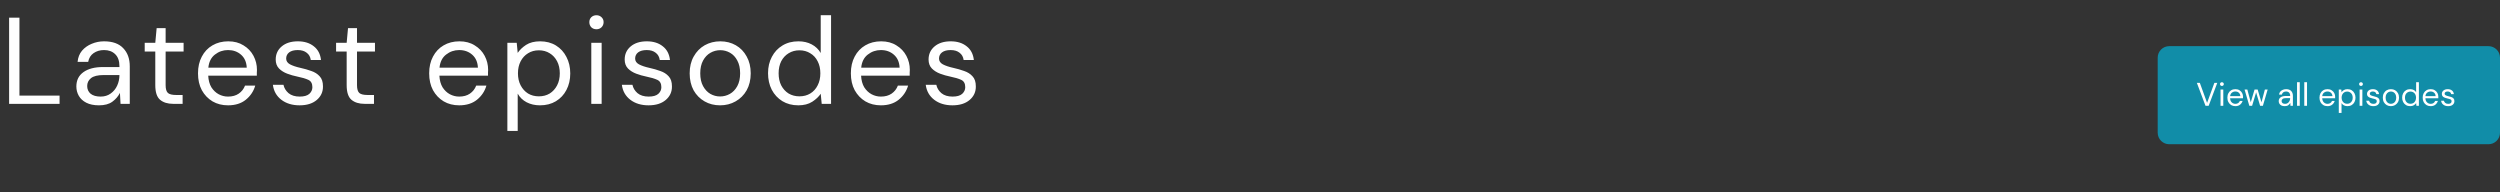 <svg width="1300" height="100" viewBox="0 0 1300 100" fill="none" xmlns="http://www.w3.org/2000/svg">
<rect x="0" y="0" width="1300" height="100" fill="#333333" stroke="none"/>
<path d="M4.736 54V9.2H10.112V49.712H30.976V54H4.736ZM51.481 54.768C48.836 54.768 46.638 54.32 44.889 53.424C43.14 52.528 41.838 51.333 40.985 49.84C40.132 48.347 39.705 46.725 39.705 44.976C39.705 41.733 40.942 39.237 43.417 37.488C45.892 35.739 49.262 34.864 53.529 34.864H62.105V34.48C62.105 31.707 61.38 29.616 59.929 28.208C58.478 26.757 56.537 26.032 54.105 26.032C52.014 26.032 50.201 26.565 48.665 27.632C47.172 28.656 46.233 30.171 45.849 32.176H40.345C40.558 29.872 41.326 27.931 42.649 26.352C44.014 24.773 45.7 23.579 47.705 22.768C49.71 21.915 51.844 21.488 54.105 21.488C58.542 21.488 61.87 22.683 64.089 25.072C66.35 27.419 67.481 30.555 67.481 34.48V54H62.681L62.361 48.304C61.465 50.096 60.142 51.632 58.393 52.912C56.686 54.149 54.382 54.768 51.481 54.768ZM52.313 50.224C54.361 50.224 56.11 49.691 57.561 48.624C59.054 47.557 60.185 46.171 60.953 44.464C61.721 42.757 62.105 40.965 62.105 39.088V39.024H53.977C50.82 39.024 48.58 39.579 47.257 40.688C45.977 41.755 45.337 43.099 45.337 44.72C45.337 46.384 45.934 47.728 47.129 48.752C48.366 49.733 50.094 50.224 52.313 50.224ZM90.095 54C87.194 54 84.911 53.296 83.247 51.888C81.583 50.48 80.751 47.941 80.751 44.272V26.8H75.247V22.256H80.751L81.455 14.64H86.127V22.256H95.471V26.8H86.127V44.272C86.127 46.277 86.532 47.643 87.343 48.368C88.154 49.051 89.583 49.392 91.631 49.392H94.959V54H90.095ZM118.578 54.768C115.549 54.768 112.861 54.085 110.514 52.72C108.167 51.312 106.311 49.371 104.946 46.896C103.623 44.421 102.962 41.499 102.962 38.128C102.962 34.8 103.623 31.899 104.946 29.424C106.269 26.907 108.103 24.965 110.45 23.6C112.839 22.192 115.591 21.488 118.706 21.488C121.778 21.488 124.423 22.192 126.642 23.6C128.903 24.965 130.631 26.779 131.826 29.04C133.021 31.301 133.618 33.733 133.618 36.336C133.618 36.805 133.597 37.275 133.554 37.744C133.554 38.213 133.554 38.747 133.554 39.344H108.274C108.402 41.776 108.957 43.803 109.938 45.424C110.962 47.003 112.221 48.197 113.714 49.008C115.25 49.819 116.871 50.224 118.578 50.224C120.797 50.224 122.653 49.712 124.146 48.688C125.639 47.664 126.727 46.277 127.41 44.528H132.722C131.869 47.472 130.226 49.925 127.794 51.888C125.405 53.808 122.333 54.768 118.578 54.768ZM118.578 26.032C116.018 26.032 113.735 26.821 111.73 28.4C109.767 29.936 108.637 32.197 108.338 35.184H128.306C128.178 32.325 127.197 30.085 125.362 28.464C123.527 26.843 121.266 26.032 118.578 26.032ZM155.784 54.768C151.986 54.768 148.829 53.808 146.312 51.888C143.794 49.968 142.322 47.365 141.896 44.08H147.4C147.741 45.744 148.616 47.195 150.024 48.432C151.474 49.627 153.416 50.224 155.848 50.224C158.109 50.224 159.773 49.755 160.84 48.816C161.906 47.835 162.44 46.683 162.44 45.36C162.44 43.44 161.736 42.16 160.328 41.52C158.962 40.88 157.021 40.304 154.504 39.792C152.797 39.451 151.09 38.96 149.384 38.32C147.677 37.68 146.248 36.784 145.096 35.632C143.944 34.437 143.368 32.88 143.368 30.96C143.368 28.187 144.392 25.925 146.44 24.176C148.53 22.384 151.346 21.488 154.888 21.488C158.258 21.488 161.01 22.341 163.144 24.048C165.32 25.712 166.578 28.101 166.92 31.216H161.608C161.394 29.595 160.69 28.336 159.496 27.44C158.344 26.501 156.786 26.032 154.824 26.032C152.904 26.032 151.41 26.437 150.344 27.248C149.32 28.059 148.808 29.125 148.808 30.448C148.808 31.728 149.469 32.731 150.792 33.456C152.157 34.181 153.992 34.8 156.296 35.312C158.258 35.739 160.114 36.272 161.864 36.912C163.656 37.509 165.106 38.427 166.216 39.664C167.368 40.859 167.944 42.608 167.944 44.912C167.986 47.771 166.898 50.139 164.68 52.016C162.504 53.851 159.538 54.768 155.784 54.768ZM189.61 54C186.709 54 184.426 53.296 182.762 51.888C181.098 50.48 180.266 47.941 180.266 44.272V26.8H174.762V22.256H180.266L180.97 14.64H185.642V22.256H194.986V26.8H185.642V44.272C185.642 46.277 186.047 47.643 186.858 48.368C187.669 49.051 189.098 49.392 191.146 49.392H194.474V54H189.61ZM238.786 54.768C235.756 54.768 233.068 54.085 230.722 52.72C228.375 51.312 226.519 49.371 225.154 46.896C223.831 44.421 223.17 41.499 223.17 38.128C223.17 34.8 223.831 31.899 225.154 29.424C226.476 26.907 228.311 24.965 230.658 23.6C233.047 22.192 235.799 21.488 238.914 21.488C241.986 21.488 244.631 22.192 246.85 23.6C249.111 24.965 250.839 26.779 252.034 29.04C253.228 31.301 253.826 33.733 253.826 36.336C253.826 36.805 253.804 37.275 253.762 37.744C253.762 38.213 253.762 38.747 253.762 39.344H228.482C228.61 41.776 229.164 43.803 230.146 45.424C231.17 47.003 232.428 48.197 233.922 49.008C235.458 49.819 237.079 50.224 238.786 50.224C241.004 50.224 242.86 49.712 244.354 48.688C245.847 47.664 246.935 46.277 247.618 44.528H252.93C252.076 47.472 250.434 49.925 248.002 51.888C245.612 53.808 242.54 54.768 238.786 54.768ZM238.786 26.032C236.226 26.032 233.943 26.821 231.938 28.4C229.975 29.936 228.844 32.197 228.546 35.184H248.514C248.386 32.325 247.404 30.085 245.57 28.464C243.735 26.843 241.474 26.032 238.786 26.032ZM263.831 68.08V22.256H268.695L269.207 27.504C270.231 25.968 271.682 24.581 273.559 23.344C275.479 22.107 277.911 21.488 280.855 21.488C284.012 21.488 286.764 22.213 289.111 23.664C291.458 25.115 293.271 27.099 294.551 29.616C295.874 32.133 296.535 34.992 296.535 38.192C296.535 41.392 295.874 44.251 294.551 46.768C293.271 49.243 291.436 51.205 289.047 52.656C286.7 54.064 283.948 54.768 280.791 54.768C278.188 54.768 275.863 54.235 273.815 53.168C271.81 52.101 270.274 50.608 269.207 48.688V68.08H263.831ZM280.215 50.096C282.348 50.096 284.226 49.605 285.847 48.624C287.468 47.6 288.748 46.192 289.687 44.4C290.626 42.608 291.095 40.517 291.095 38.128C291.095 35.739 290.626 33.648 289.687 31.856C288.748 30.064 287.468 28.677 285.847 27.696C284.226 26.672 282.348 26.16 280.215 26.16C278.082 26.16 276.204 26.672 274.583 27.696C272.962 28.677 271.682 30.064 270.743 31.856C269.804 33.648 269.335 35.739 269.335 38.128C269.335 40.517 269.804 42.608 270.743 44.4C271.682 46.192 272.962 47.6 274.583 48.624C276.204 49.605 278.082 50.096 280.215 50.096ZM310.163 15.216C309.096 15.216 308.2 14.875 307.475 14.192C306.792 13.467 306.451 12.571 306.451 11.504C306.451 10.48 306.792 9.627 307.475 8.944C308.2 8.261 309.096 7.92 310.163 7.92C311.187 7.92 312.061 8.261 312.787 8.944C313.512 9.627 313.875 10.48 313.875 11.504C313.875 12.571 313.512 13.467 312.787 14.192C312.061 14.875 311.187 15.216 310.163 15.216ZM307.475 54V22.256H312.851V54H307.475ZM337.251 54.768C333.454 54.768 330.296 53.808 327.779 51.888C325.262 49.968 323.79 47.365 323.363 44.08H328.867C329.208 45.744 330.083 47.195 331.491 48.432C332.942 49.627 334.883 50.224 337.315 50.224C339.576 50.224 341.24 49.755 342.307 48.816C343.374 47.835 343.907 46.683 343.907 45.36C343.907 43.44 343.203 42.16 341.795 41.52C340.43 40.88 338.488 40.304 335.971 39.792C334.264 39.451 332.558 38.96 330.851 38.32C329.144 37.68 327.715 36.784 326.563 35.632C325.411 34.437 324.835 32.88 324.835 30.96C324.835 28.187 325.859 25.925 327.907 24.176C329.998 22.384 332.814 21.488 336.355 21.488C339.726 21.488 342.478 22.341 344.611 24.048C346.787 25.712 348.046 28.101 348.387 31.216H343.075C342.862 29.595 342.158 28.336 340.963 27.44C339.811 26.501 338.254 26.032 336.291 26.032C334.371 26.032 332.878 26.437 331.811 27.248C330.787 28.059 330.275 29.125 330.275 30.448C330.275 31.728 330.936 32.731 332.259 33.456C333.624 34.181 335.459 34.8 337.763 35.312C339.726 35.739 341.582 36.272 343.331 36.912C345.123 37.509 346.574 38.427 347.683 39.664C348.835 40.859 349.411 42.608 349.411 44.912C349.454 47.771 348.366 50.139 346.147 52.016C343.971 53.851 341.006 54.768 337.251 54.768ZM374.435 54.768C371.448 54.768 368.76 54.085 366.371 52.72C363.982 51.355 362.083 49.435 360.675 46.96C359.31 44.443 358.627 41.499 358.627 38.128C358.627 34.757 359.331 31.835 360.739 29.36C362.147 26.843 364.046 24.901 366.435 23.536C368.867 22.171 371.576 21.488 374.563 21.488C377.55 21.488 380.238 22.171 382.627 23.536C385.016 24.901 386.894 26.843 388.259 29.36C389.667 31.835 390.371 34.757 390.371 38.128C390.371 41.499 389.667 44.443 388.259 46.96C386.851 49.435 384.931 51.355 382.499 52.72C380.11 54.085 377.422 54.768 374.435 54.768ZM374.435 50.16C376.27 50.16 377.976 49.712 379.555 48.816C381.134 47.92 382.414 46.576 383.395 44.784C384.376 42.992 384.867 40.773 384.867 38.128C384.867 35.483 384.376 33.264 383.395 31.472C382.456 29.68 381.198 28.336 379.619 27.44C378.04 26.544 376.355 26.096 374.563 26.096C372.728 26.096 371.022 26.544 369.443 27.44C367.864 28.336 366.584 29.68 365.603 31.472C364.622 33.264 364.131 35.483 364.131 38.128C364.131 40.773 364.622 42.992 365.603 44.784C366.584 46.576 367.843 47.92 369.379 48.816C370.958 49.712 372.643 50.16 374.435 50.16ZM415.126 54.768C411.969 54.768 409.195 54.043 406.806 52.592C404.459 51.141 402.625 49.157 401.302 46.64C400.022 44.123 399.382 41.264 399.382 38.064C399.382 34.864 400.043 32.027 401.366 29.552C402.689 27.035 404.523 25.072 406.87 23.664C409.217 22.213 411.99 21.488 415.19 21.488C417.793 21.488 420.097 22.021 422.102 23.088C424.107 24.155 425.665 25.648 426.774 27.568V7.92H432.15V54H427.286L426.774 48.752C425.75 50.288 424.278 51.675 422.358 52.912C420.438 54.149 418.027 54.768 415.126 54.768ZM415.702 50.096C417.835 50.096 419.713 49.605 421.334 48.624C422.998 47.6 424.278 46.192 425.174 44.4C426.113 42.608 426.582 40.517 426.582 38.128C426.582 35.739 426.113 33.648 425.174 31.856C424.278 30.064 422.998 28.677 421.334 27.696C419.713 26.672 417.835 26.16 415.702 26.16C413.611 26.16 411.734 26.672 410.07 27.696C408.449 28.677 407.169 30.064 406.23 31.856C405.334 33.648 404.886 35.739 404.886 38.128C404.886 40.517 405.334 42.608 406.23 44.4C407.169 46.192 408.449 47.6 410.07 48.624C411.734 49.605 413.611 50.096 415.702 50.096ZM458.066 54.768C455.036 54.768 452.348 54.085 450.002 52.72C447.655 51.312 445.799 49.371 444.434 46.896C443.111 44.421 442.45 41.499 442.45 38.128C442.45 34.8 443.111 31.899 444.434 29.424C445.756 26.907 447.591 24.965 449.938 23.6C452.327 22.192 455.079 21.488 458.194 21.488C461.266 21.488 463.911 22.192 466.13 23.6C468.391 24.965 470.119 26.779 471.314 29.04C472.508 31.301 473.106 33.733 473.106 36.336C473.106 36.805 473.084 37.275 473.042 37.744C473.042 38.213 473.042 38.747 473.042 39.344H447.762C447.89 41.776 448.444 43.803 449.426 45.424C450.45 47.003 451.708 48.197 453.202 49.008C454.738 49.819 456.359 50.224 458.066 50.224C460.284 50.224 462.14 49.712 463.634 48.688C465.127 47.664 466.215 46.277 466.898 44.528H472.21C471.356 47.472 469.714 49.925 467.282 51.888C464.892 53.808 461.82 54.768 458.066 54.768ZM458.066 26.032C455.506 26.032 453.223 26.821 451.218 28.4C449.255 29.936 448.124 32.197 447.826 35.184H467.794C467.666 32.325 466.684 30.085 464.85 28.464C463.015 26.843 460.754 26.032 458.066 26.032ZM495.271 54.768C491.474 54.768 488.316 53.808 485.799 51.888C483.282 49.968 481.81 47.365 481.383 44.08H486.887C487.228 45.744 488.103 47.195 489.511 48.432C490.962 49.627 492.903 50.224 495.335 50.224C497.596 50.224 499.26 49.755 500.327 48.816C501.394 47.835 501.927 46.683 501.927 45.36C501.927 43.44 501.223 42.16 499.815 41.52C498.45 40.88 496.508 40.304 493.991 39.792C492.284 39.451 490.578 38.96 488.871 38.32C487.164 37.68 485.735 36.784 484.583 35.632C483.431 34.437 482.855 32.88 482.855 30.96C482.855 28.187 483.879 25.925 485.927 24.176C488.018 22.384 490.834 21.488 494.375 21.488C497.746 21.488 500.498 22.341 502.631 24.048C504.807 25.712 506.066 28.101 506.407 31.216H501.095C500.882 29.595 500.178 28.336 498.983 27.44C497.831 26.501 496.274 26.032 494.311 26.032C492.391 26.032 490.898 26.437 489.831 27.248C488.807 28.059 488.295 29.125 488.295 30.448C488.295 31.728 488.956 32.731 490.279 33.456C491.644 34.181 493.479 34.8 495.783 35.312C497.746 35.739 499.602 36.272 501.351 36.912C503.143 37.509 504.594 38.427 505.703 39.664C506.855 40.859 507.431 42.608 507.431 44.912C507.474 47.771 506.386 50.139 504.167 52.016C501.991 53.851 499.026 54.768 495.271 54.768Z" fill="white"/>
<path d="M1122 30C1122 26.686 1124.69 24 1128 24H1294C1297.31 24 1300 26.686 1300 30V69C1300 72.314 1297.31 75 1294 75H1128C1124.69 75 1122 72.314 1122 69V30Z" fill="#118DA8"/>
<path d="M1146.85 55L1142.37 43.1H1143.92L1147.68 53.487L1151.47 43.1H1152.98L1148.51 55H1146.85ZM1155.4 44.698C1155.11 44.698 1154.87 44.607 1154.68 44.426C1154.5 44.233 1154.41 43.995 1154.41 43.712C1154.41 43.44 1154.5 43.213 1154.68 43.032C1154.87 42.851 1155.11 42.76 1155.4 42.76C1155.67 42.76 1155.9 42.851 1156.09 43.032C1156.29 43.213 1156.38 43.44 1156.38 43.712C1156.38 43.995 1156.29 44.233 1156.09 44.426C1155.9 44.607 1155.67 44.698 1155.4 44.698ZM1154.68 55V46.568H1156.11V55H1154.68ZM1162.39 55.204C1161.58 55.204 1160.87 55.023 1160.24 54.66C1159.62 54.286 1159.13 53.77 1158.77 53.113C1158.41 52.456 1158.24 51.679 1158.24 50.784C1158.24 49.9 1158.41 49.129 1158.77 48.472C1159.12 47.803 1159.6 47.288 1160.23 46.925C1160.86 46.551 1161.59 46.364 1162.42 46.364C1163.24 46.364 1163.94 46.551 1164.53 46.925C1165.13 47.288 1165.59 47.769 1165.91 48.37C1166.22 48.971 1166.38 49.617 1166.38 50.308C1166.38 50.433 1166.38 50.557 1166.36 50.682C1166.36 50.807 1166.36 50.948 1166.36 51.107H1159.65C1159.68 51.753 1159.83 52.291 1160.09 52.722C1160.36 53.141 1160.7 53.459 1161.09 53.674C1161.5 53.889 1161.93 53.997 1162.39 53.997C1162.98 53.997 1163.47 53.861 1163.87 53.589C1164.26 53.317 1164.55 52.949 1164.73 52.484H1166.14C1165.92 53.266 1165.48 53.918 1164.83 54.439C1164.2 54.949 1163.38 55.204 1162.39 55.204ZM1162.39 47.571C1161.71 47.571 1161.1 47.781 1160.57 48.2C1160.05 48.608 1159.75 49.209 1159.67 50.002H1164.97C1164.94 49.243 1164.68 48.648 1164.19 48.217C1163.7 47.786 1163.1 47.571 1162.39 47.571ZM1169.64 55L1167.18 46.568H1168.61L1170.39 53.181L1172.36 46.568H1173.98L1175.97 53.181L1177.73 46.568H1179.18L1176.71 55H1175.25L1173.18 48.047L1171.1 55H1169.64ZM1188.06 55.204C1187.36 55.204 1186.78 55.085 1186.31 54.847C1185.85 54.609 1185.5 54.292 1185.27 53.895C1185.05 53.498 1184.93 53.068 1184.93 52.603C1184.93 51.742 1185.26 51.079 1185.92 50.614C1186.58 50.149 1187.47 49.917 1188.61 49.917H1190.88V49.815C1190.88 49.078 1190.69 48.523 1190.31 48.149C1189.92 47.764 1189.41 47.571 1188.76 47.571C1188.2 47.571 1187.72 47.713 1187.31 47.996C1186.92 48.268 1186.67 48.67 1186.57 49.203H1185.1C1185.16 48.591 1185.37 48.075 1185.72 47.656C1186.08 47.237 1186.53 46.919 1187.06 46.704C1187.59 46.477 1188.16 46.364 1188.76 46.364C1189.94 46.364 1190.82 46.681 1191.41 47.316C1192.01 47.939 1192.31 48.772 1192.31 49.815V55H1191.04L1190.95 53.487C1190.71 53.963 1190.36 54.371 1189.9 54.711C1189.45 55.04 1188.83 55.204 1188.06 55.204ZM1188.28 53.997C1188.83 53.997 1189.29 53.855 1189.68 53.572C1190.07 53.289 1190.37 52.92 1190.58 52.467C1190.78 52.014 1190.88 51.538 1190.88 51.039V51.022H1188.73C1187.89 51.022 1187.29 51.169 1186.94 51.464C1186.6 51.747 1186.43 52.104 1186.43 52.535C1186.43 52.977 1186.59 53.334 1186.91 53.606C1187.24 53.867 1187.69 53.997 1188.28 53.997ZM1194.46 55V42.76H1195.88V55H1194.46ZM1198.22 55V42.76H1199.65V55H1198.22ZM1210.28 55.204C1209.48 55.204 1208.76 55.023 1208.14 54.66C1207.52 54.286 1207.02 53.77 1206.66 53.113C1206.31 52.456 1206.13 51.679 1206.13 50.784C1206.13 49.9 1206.31 49.129 1206.66 48.472C1207.01 47.803 1207.5 47.288 1208.12 46.925C1208.76 46.551 1209.49 46.364 1210.32 46.364C1211.13 46.364 1211.84 46.551 1212.42 46.925C1213.03 47.288 1213.48 47.769 1213.8 48.37C1214.12 48.971 1214.28 49.617 1214.28 50.308C1214.28 50.433 1214.27 50.557 1214.26 50.682C1214.26 50.807 1214.26 50.948 1214.26 51.107H1207.55C1207.58 51.753 1207.73 52.291 1207.99 52.722C1208.26 53.141 1208.59 53.459 1208.99 53.674C1209.4 53.889 1209.83 53.997 1210.28 53.997C1210.87 53.997 1211.36 53.861 1211.76 53.589C1212.16 53.317 1212.45 52.949 1212.63 52.484H1214.04C1213.81 53.266 1213.38 53.918 1212.73 54.439C1212.1 54.949 1211.28 55.204 1210.28 55.204ZM1210.28 47.571C1209.6 47.571 1209 47.781 1208.46 48.2C1207.94 48.608 1207.64 49.209 1207.56 50.002H1212.87C1212.83 49.243 1212.57 48.648 1212.08 48.217C1211.6 47.786 1211 47.571 1210.28 47.571ZM1216.17 58.74V46.568H1217.46L1217.6 47.962C1217.87 47.554 1218.26 47.186 1218.75 46.857C1219.26 46.528 1219.91 46.364 1220.69 46.364C1221.53 46.364 1222.26 46.557 1222.89 46.942C1223.51 47.327 1223.99 47.854 1224.33 48.523C1224.68 49.192 1224.86 49.951 1224.86 50.801C1224.86 51.651 1224.68 52.41 1224.33 53.079C1223.99 53.736 1223.5 54.258 1222.87 54.643C1222.24 55.017 1221.51 55.204 1220.68 55.204C1219.98 55.204 1219.37 55.062 1218.82 54.779C1218.29 54.496 1217.88 54.099 1217.6 53.589V58.74H1216.17ZM1220.52 53.963C1221.09 53.963 1221.59 53.833 1222.02 53.572C1222.45 53.3 1222.79 52.926 1223.04 52.45C1223.29 51.974 1223.41 51.419 1223.41 50.784C1223.41 50.149 1223.29 49.594 1223.04 49.118C1222.79 48.642 1222.45 48.274 1222.02 48.013C1221.59 47.741 1221.09 47.605 1220.52 47.605C1219.96 47.605 1219.46 47.741 1219.03 48.013C1218.6 48.274 1218.26 48.642 1218.01 49.118C1217.76 49.594 1217.63 50.149 1217.63 50.784C1217.63 51.419 1217.76 51.974 1218.01 52.45C1218.26 52.926 1218.6 53.3 1219.03 53.572C1219.46 53.833 1219.96 53.963 1220.52 53.963ZM1227.71 44.698C1227.43 44.698 1227.19 44.607 1227 44.426C1226.82 44.233 1226.73 43.995 1226.73 43.712C1226.73 43.44 1226.82 43.213 1227 43.032C1227.19 42.851 1227.43 42.76 1227.71 42.76C1227.98 42.76 1228.22 42.851 1228.41 43.032C1228.6 43.213 1228.7 43.44 1228.7 43.712C1228.7 43.995 1228.6 44.233 1228.41 44.426C1228.22 44.607 1227.98 44.698 1227.71 44.698ZM1227 55V46.568H1228.43V55H1227ZM1234.14 55.204C1233.13 55.204 1232.29 54.949 1231.63 54.439C1230.96 53.929 1230.57 53.238 1230.45 52.365H1231.92C1232.01 52.807 1232.24 53.192 1232.61 53.521C1233 53.838 1233.51 53.997 1234.16 53.997C1234.76 53.997 1235.2 53.872 1235.49 53.623C1235.77 53.362 1235.91 53.056 1235.91 52.705C1235.91 52.195 1235.72 51.855 1235.35 51.685C1234.99 51.515 1234.47 51.362 1233.8 51.226C1233.35 51.135 1232.9 51.005 1232.44 50.835C1231.99 50.665 1231.61 50.427 1231.3 50.121C1231 49.804 1230.84 49.39 1230.84 48.88C1230.84 48.143 1231.12 47.543 1231.66 47.078C1232.22 46.602 1232.96 46.364 1233.9 46.364C1234.8 46.364 1235.53 46.591 1236.1 47.044C1236.68 47.486 1237.01 48.121 1237.1 48.948H1235.69C1235.63 48.517 1235.45 48.183 1235.13 47.945C1234.82 47.696 1234.41 47.571 1233.89 47.571C1233.38 47.571 1232.98 47.679 1232.7 47.894C1232.43 48.109 1232.29 48.393 1232.29 48.744C1232.29 49.084 1232.46 49.35 1232.82 49.543C1233.18 49.736 1233.67 49.9 1234.28 50.036C1234.8 50.149 1235.29 50.291 1235.76 50.461C1236.23 50.62 1236.62 50.863 1236.91 51.192C1237.22 51.509 1237.37 51.974 1237.37 52.586C1237.38 53.345 1237.09 53.974 1236.51 54.473C1235.93 54.96 1235.14 55.204 1234.14 55.204ZM1243.25 55.204C1242.46 55.204 1241.75 55.023 1241.11 54.66C1240.48 54.297 1239.97 53.787 1239.6 53.13C1239.24 52.461 1239.06 51.679 1239.06 50.784C1239.06 49.889 1239.24 49.112 1239.62 48.455C1239.99 47.786 1240.49 47.271 1241.13 46.908C1241.78 46.545 1242.49 46.364 1243.29 46.364C1244.08 46.364 1244.8 46.545 1245.43 46.908C1246.06 47.271 1246.56 47.786 1246.93 48.455C1247.3 49.112 1247.49 49.889 1247.49 50.784C1247.49 51.679 1247.3 52.461 1246.93 53.13C1246.55 53.787 1246.04 54.297 1245.4 54.66C1244.76 55.023 1244.05 55.204 1243.25 55.204ZM1243.25 53.98C1243.74 53.98 1244.19 53.861 1244.61 53.623C1245.03 53.385 1245.37 53.028 1245.63 52.552C1245.89 52.076 1246.03 51.487 1246.03 50.784C1246.03 50.081 1245.89 49.492 1245.63 49.016C1245.38 48.54 1245.05 48.183 1244.63 47.945C1244.21 47.707 1243.76 47.588 1243.29 47.588C1242.8 47.588 1242.35 47.707 1241.93 47.945C1241.51 48.183 1241.17 48.54 1240.91 49.016C1240.65 49.492 1240.52 50.081 1240.52 50.784C1240.52 51.487 1240.65 52.076 1240.91 52.552C1241.17 53.028 1241.5 53.385 1241.91 53.623C1242.33 53.861 1242.78 53.98 1243.25 53.98ZM1253.3 55.204C1252.46 55.204 1251.72 55.011 1251.09 54.626C1250.46 54.241 1249.98 53.714 1249.63 53.045C1249.29 52.376 1249.12 51.617 1249.12 50.767C1249.12 49.917 1249.29 49.163 1249.64 48.506C1249.99 47.837 1250.48 47.316 1251.1 46.942C1251.73 46.557 1252.46 46.364 1253.31 46.364C1254.01 46.364 1254.62 46.506 1255.15 46.789C1255.68 47.072 1256.1 47.469 1256.39 47.979V42.76H1257.82V55H1256.53L1256.39 53.606C1256.12 54.014 1255.73 54.382 1255.22 54.711C1254.71 55.04 1254.07 55.204 1253.3 55.204ZM1253.45 53.963C1254.02 53.963 1254.52 53.833 1254.95 53.572C1255.39 53.3 1255.73 52.926 1255.97 52.45C1256.22 51.974 1256.34 51.419 1256.34 50.784C1256.34 50.149 1256.22 49.594 1255.97 49.118C1255.73 48.642 1255.39 48.274 1254.95 48.013C1254.52 47.741 1254.02 47.605 1253.45 47.605C1252.9 47.605 1252.4 47.741 1251.95 48.013C1251.52 48.274 1251.18 48.642 1250.93 49.118C1250.7 49.594 1250.58 50.149 1250.58 50.784C1250.58 51.419 1250.7 51.974 1250.93 52.45C1251.18 52.926 1251.52 53.3 1251.95 53.572C1252.4 53.833 1252.9 53.963 1253.45 53.963ZM1263.94 55.204C1263.13 55.204 1262.42 55.023 1261.8 54.66C1261.17 54.286 1260.68 53.77 1260.32 53.113C1259.97 52.456 1259.79 51.679 1259.79 50.784C1259.79 49.9 1259.97 49.129 1260.32 48.472C1260.67 47.803 1261.16 47.288 1261.78 46.925C1262.41 46.551 1263.15 46.364 1263.97 46.364C1264.79 46.364 1265.49 46.551 1266.08 46.925C1266.68 47.288 1267.14 47.769 1267.46 48.37C1267.77 48.971 1267.93 49.617 1267.93 50.308C1267.93 50.433 1267.93 50.557 1267.92 50.682C1267.92 50.807 1267.92 50.948 1267.92 51.107H1261.2C1261.24 51.753 1261.38 52.291 1261.64 52.722C1261.92 53.141 1262.25 53.459 1262.65 53.674C1263.05 53.889 1263.49 53.997 1263.94 53.997C1264.53 53.997 1265.02 53.861 1265.42 53.589C1265.81 53.317 1266.1 52.949 1266.28 52.484H1267.7C1267.47 53.266 1267.03 53.918 1266.39 54.439C1265.75 54.949 1264.94 55.204 1263.94 55.204ZM1263.94 47.571C1263.26 47.571 1262.65 47.781 1262.12 48.2C1261.6 48.608 1261.3 49.209 1261.22 50.002H1266.52C1266.49 49.243 1266.23 48.648 1265.74 48.217C1265.25 47.786 1264.65 47.571 1263.94 47.571ZM1273.06 55.204C1272.05 55.204 1271.21 54.949 1270.54 54.439C1269.87 53.929 1269.48 53.238 1269.37 52.365H1270.83C1270.92 52.807 1271.15 53.192 1271.53 53.521C1271.91 53.838 1272.43 53.997 1273.07 53.997C1273.67 53.997 1274.12 53.872 1274.4 53.623C1274.68 53.362 1274.82 53.056 1274.82 52.705C1274.82 52.195 1274.64 51.855 1274.26 51.685C1273.9 51.515 1273.38 51.362 1272.72 51.226C1272.26 51.135 1271.81 51.005 1271.36 50.835C1270.9 50.665 1270.52 50.427 1270.22 50.121C1269.91 49.804 1269.76 49.39 1269.76 48.88C1269.76 48.143 1270.03 47.543 1270.57 47.078C1271.13 46.602 1271.88 46.364 1272.82 46.364C1273.71 46.364 1274.44 46.591 1275.01 47.044C1275.59 47.486 1275.92 48.121 1276.01 48.948H1274.6C1274.55 48.517 1274.36 48.183 1274.04 47.945C1273.74 47.696 1273.32 47.571 1272.8 47.571C1272.29 47.571 1271.89 47.679 1271.61 47.894C1271.34 48.109 1271.2 48.393 1271.2 48.744C1271.2 49.084 1271.38 49.35 1271.73 49.543C1272.09 49.736 1272.58 49.9 1273.19 50.036C1273.71 50.149 1274.21 50.291 1274.67 50.461C1275.15 50.62 1275.53 50.863 1275.83 51.192C1276.13 51.509 1276.29 51.974 1276.29 52.586C1276.3 53.345 1276.01 53.974 1275.42 54.473C1274.84 54.96 1274.05 55.204 1273.06 55.204Z" fill="white"/>
</svg>
